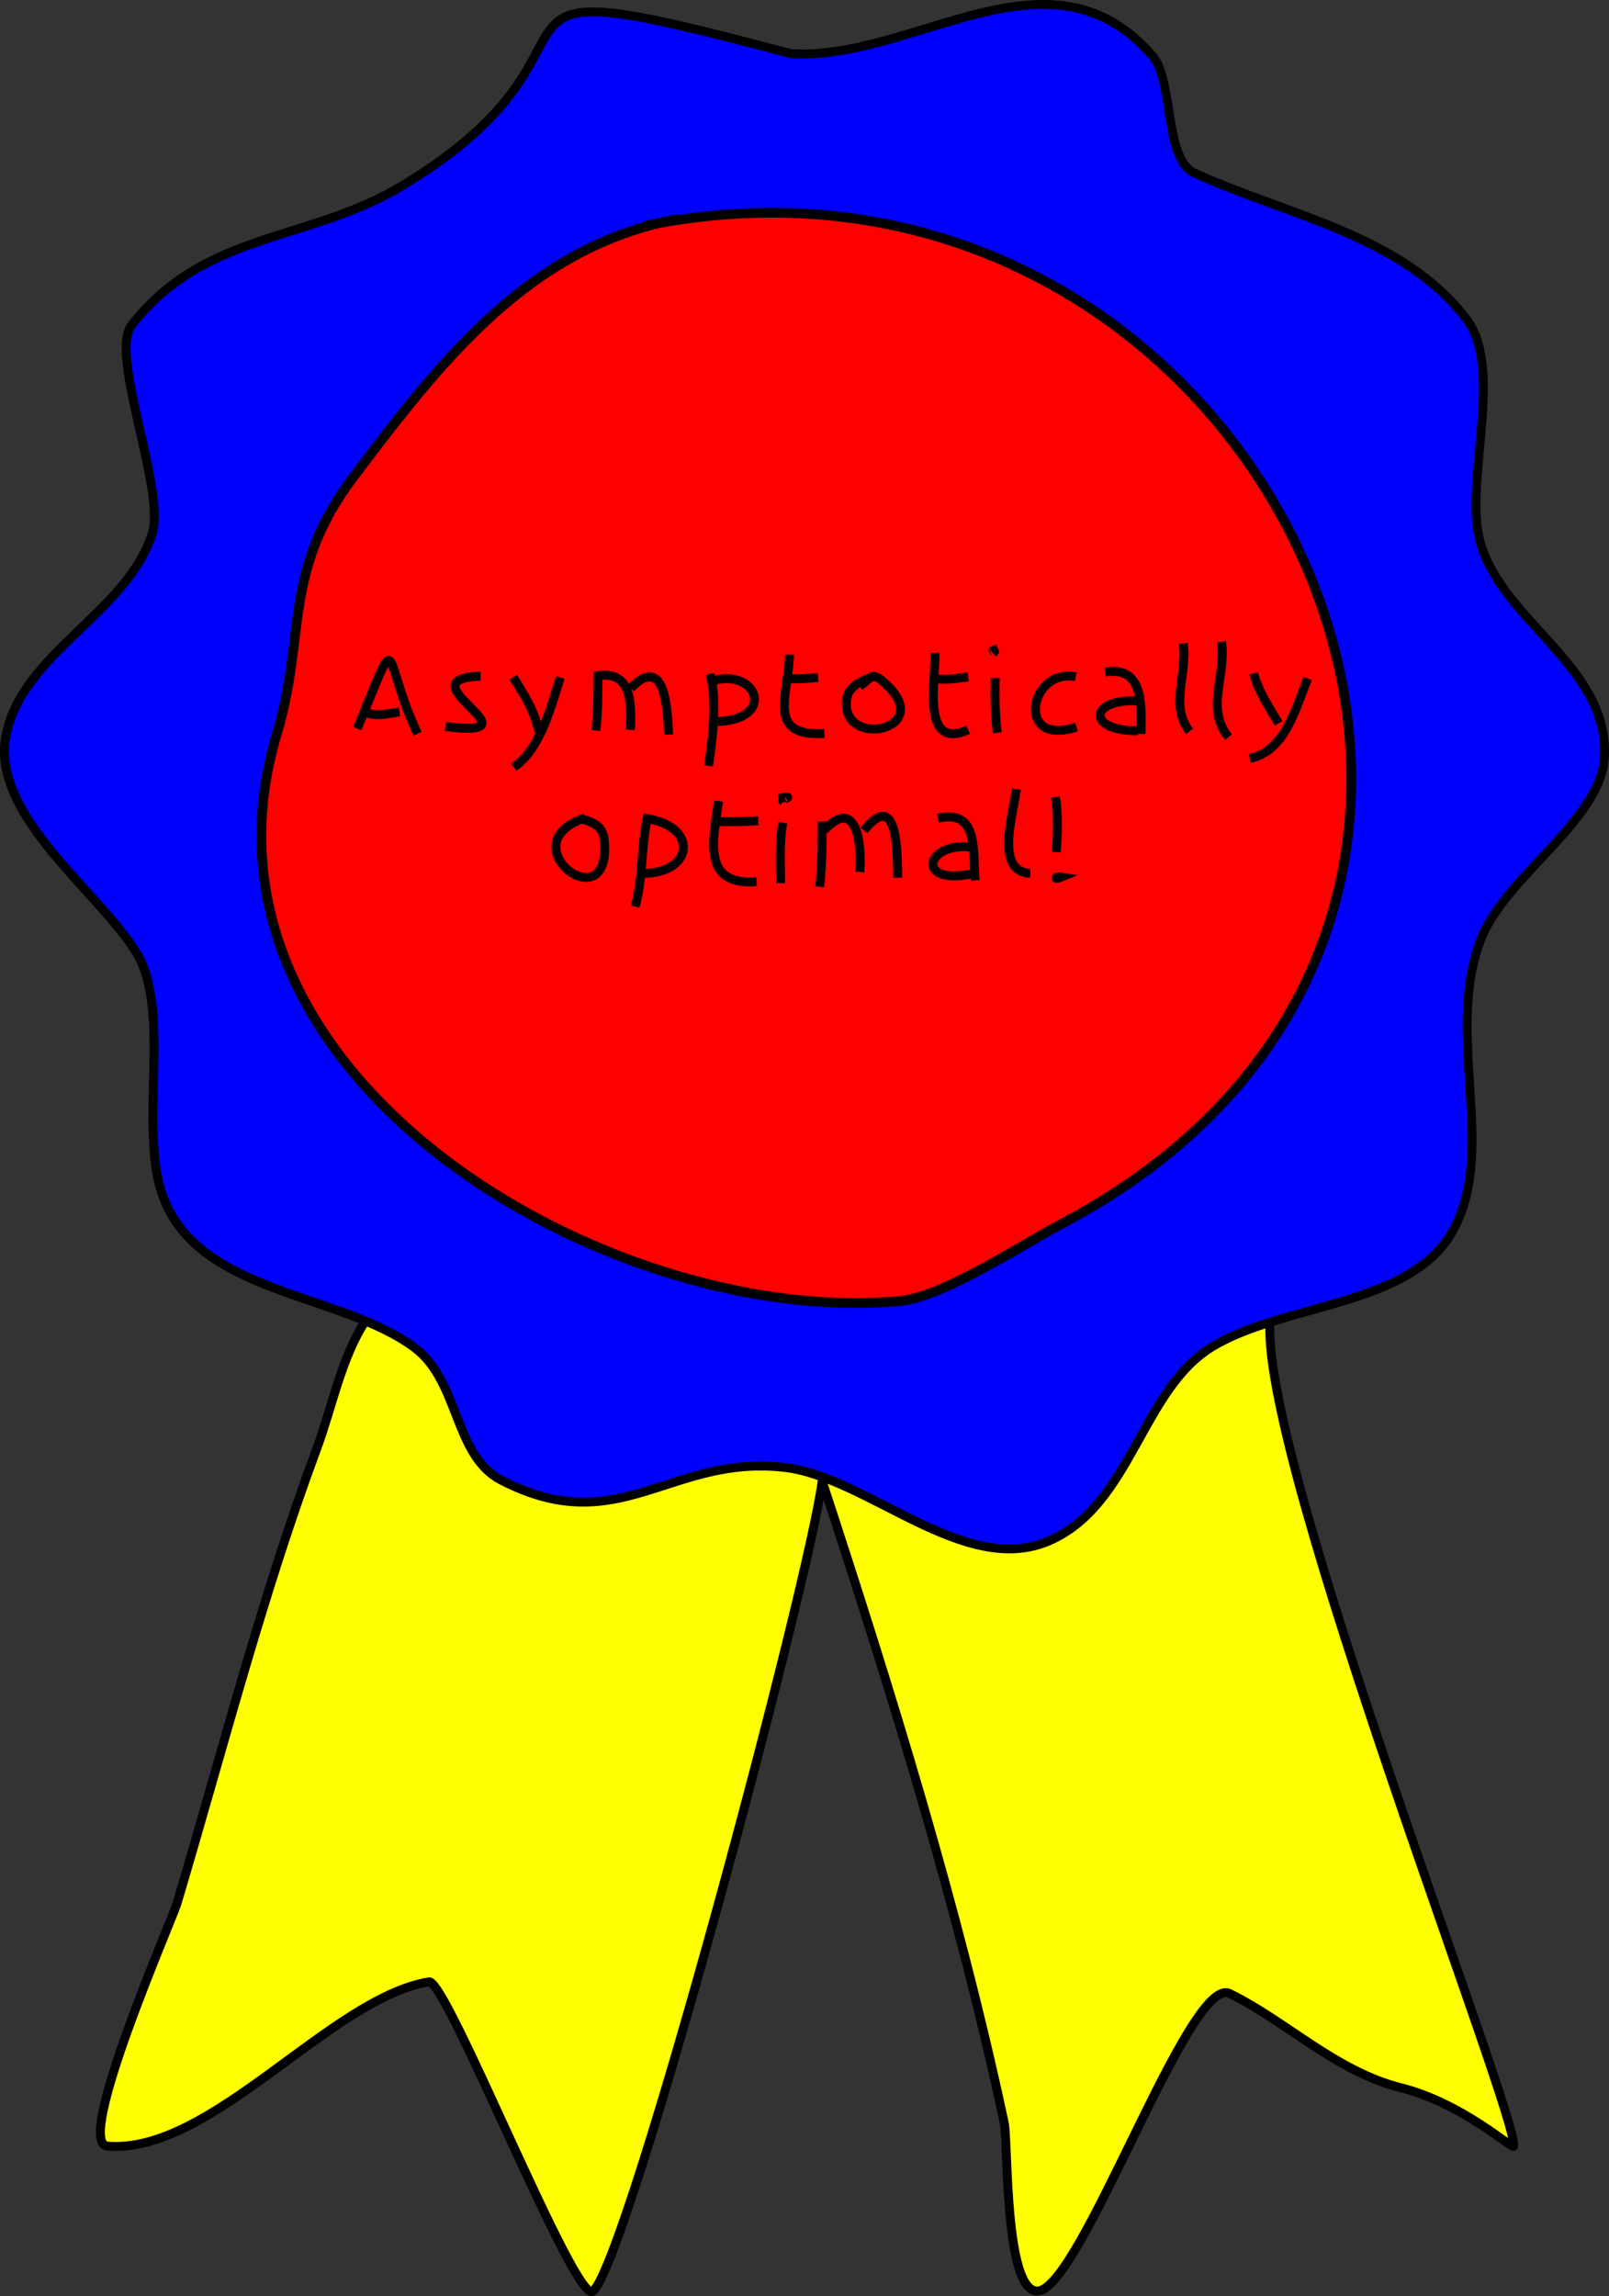 <?xml version="1.0" encoding="UTF-8" standalone="no"?>
<!-- Created with Inkscape (http://www.inkscape.org/) -->

<svg
   width="192.705mm"
   height="274.896mm"
   viewBox="0 0 192.705 274.896"
   version="1.1"
   id="svg5"
   inkscape:version="1.2.2 (b0a8486541, 2022-12-01)"
   sodipodi:docname="badge_drawing.svg"
   inkscape:export-filename="/home/vasek/bitmap.png"
   inkscape:export-xdpi="200"
   inkscape:export-ydpi="200"
   xmlns:inkscape="http://www.inkscape.org/namespaces/inkscape"
   xmlns:sodipodi="http://sodipodi.sourceforge.net/DTD/sodipodi-0.dtd"
   xmlns="http://www.w3.org/2000/svg"
   xmlns:svg="http://www.w3.org/2000/svg">
  <rect x="0" y="0" width="192.705" height="274.896" fill="#333333" stroke="none"/>
  <sodipodi:namedview
     id="namedview7"
     pagecolor="#ffffff"
     bordercolor="#666666"
     borderopacity="1.0"
     inkscape:pageshadow="2"
     inkscape:pageopacity="0"
     inkscape:pagecheckerboard="0"
     inkscape:document-units="mm"
     showgrid="false"
     objecttolerance="1"
     guidetolerance="1"
     inkscape:zoom="0.54750932"
     inkscape:cx="47.487776"
     inkscape:cy="532.41103"
     inkscape:window-width="1920"
     inkscape:window-height="1200"
     inkscape:window-x="0"
     inkscape:window-y="0"
     inkscape:window-maximized="1"
     inkscape:current-layer="layer1"
     fit-margin-top="0"
     fit-margin-left="0"
     fit-margin-right="0"
     fit-margin-bottom="0"
     inkscape:showpageshadow="2"
     inkscape:deskcolor="#d1d1d1" />
  <defs
     id="defs2" />
  <g
     inkscape:label="Layer 1"
     inkscape:groupmode="layer"
     id="layer1"
     transform="translate(-8.084,-9.613)">
    <path
       style="fill:#ffff00;stroke:#000000;stroke-width:1.065;stroke-linecap:butt;stroke-linejoin:miter;stroke-miterlimit:4;stroke-dasharray:none;stroke-opacity:1"
       d="m 51.841,167.764 c -2.887,4.419 -4.007,10.397 -5.804,15.233 -6.57,17.688 -11.359,36.384 -16.74,54.448 -0.61,2.047 -12.359,28.763 -8.357,29.096 12.406,1.034 26.668,-17.693 38.524,-19.669 2.104,-0.351 17.568,38.892 19.644,37.046 4.263,-3.789 25.965,-85.189 27.441,-96.997 8.193,24.954 16.244,50.867 21.81,76.843 0.485,2.262 0.001,20.38 4.026,20.128 5.198,-0.325 18.146,-37.963 22.957,-35.619 6.772,3.299 12.726,9.334 20.536,11.287 7.326,1.831 13.368,7.403 13.478,7.007 0.827,-2.979 -30.016,-81.293 -29.174,-98.474"
       id="path2067"
       sodipodi:nodetypes="cssssscsssssc" />
    <path
       style="fill:#0000ff;stroke:#000000;stroke-width:1.065;stroke-linecap:butt;stroke-linejoin:miter;stroke-miterlimit:4;stroke-dasharray:none;stroke-opacity:1"
       d="m 102.805,16.037 c 14.836,0.889 31.082,-13.883 43.315,0.28 2.541,2.942 1.376,12.348 5.019,14.013 11.058,5.055 24.963,7.439 32.588,17.504 4.368,5.766 0.058,18.558 1.401,25.657 1.918,10.137 15.702,15.509 15.109,26.778 -0.396,7.514 -11.797,14.23 -14.752,21.682 -4.572,11.529 2.271,25.807 -3.72,35.542 -5.225,8.49 -20.039,8.246 -28.46,13.325 -8.529,5.144 -9.696,18.984 -19.568,23.262 -10.17,4.407 -21.717,-7.647 -31.722,-8.79 -13.715,-1.568 -19.822,8.855 -33.938,1.503 -5.615,-2.924 -4.979,-11.817 -10.319,-15.822 -8.811,-6.608 -25.964,-6.376 -30.193,-18.217 -2.916,-8.166 1.102,-22.002 -3.108,-29.02 C 20.114,116.497 6.98,107.297 8.787,97.721 10.654,87.824 23.362,82.962 26.317,73.465 27.946,68.228 21.116,52.056 23.845,48.547 32.627,37.257 45.072,38.611 56.28,31.833 85.217,14.337 59.263,4.449 102.805,16.037 Z"
       id="path2032" />
    <path
       style="fill:#ff0000;stroke:#000000;stroke-width:1.165;stroke-linecap:butt;stroke-linejoin:miter;stroke-miterlimit:4;stroke-dasharray:none;stroke-opacity:1"
       d="M 89.301,35.834 C 71.337,39.102 60.611,53.244 50.522,66.561 41.811,78.059 44.814,85.546 41.222,97.517 c -12.27,40.899 39.724,71.124 74.654,67.849 5.182,-0.486 14.521,-6.684 19.288,-9.198 C 205.383,119.144 159.19,21.589 85.301,36.649"
       id="path1995" />
    <path
       style="fill:none;stroke:#000000;stroke-width:1.065;stroke-linecap:butt;stroke-linejoin:miter;stroke-miterlimit:4;stroke-dasharray:none;stroke-opacity:1"
       d="m 50.866,96.843 c 5.333,-12.822 2.763,-8.912 7.224,0.605"
       id="path2194" />
    <path
       style="fill:none;stroke:#000000;stroke-width:1.065;stroke-linecap:butt;stroke-linejoin:miter;stroke-miterlimit:4;stroke-dasharray:none;stroke-opacity:1"
       d="m 51.564,94.734 c 1.372,0.806 3.115,0.288 4.356,0.093"
       id="path2196" />
    <path
       style="fill:none;stroke:#000000;stroke-width:1.065;stroke-linecap:butt;stroke-linejoin:miter;stroke-miterlimit:4;stroke-dasharray:none;stroke-opacity:1"
       d="m 65.641,90.564 c -9.661,0.328 7.765,7.555 -4.217,6.03"
       id="path2198" />
    <path
       style="fill:none;stroke:#000000;stroke-width:1.065;stroke-linecap:butt;stroke-linejoin:miter;stroke-miterlimit:4;stroke-dasharray:none;stroke-opacity:1"
       d="m 69.547,90.688 c 1.319,2.097 2.59,4.092 3.07,6.511"
       id="path2200" />
    <path
       style="fill:none;stroke:#000000;stroke-width:1.065;stroke-linecap:butt;stroke-linejoin:miter;stroke-miterlimit:4;stroke-dasharray:none;stroke-opacity:1"
       d="m 75.19,90.735 c -1.176,3.643 -2.373,8.52 -5.565,10.728"
       id="path2202" />
    <path
       style="fill:none;stroke:#000000;stroke-width:1.065;stroke-linecap:butt;stroke-linejoin:miter;stroke-miterlimit:4;stroke-dasharray:none;stroke-opacity:1"
       d="m 79.453,97.06 c 0.231,-1.962 0.252,-4.425 0.264,-6.557 4.132,-0.618 3.968,3.529 3.876,6.48"
       id="path2204" />
    <path
       style="fill:none;stroke:#000000;stroke-width:1.065;stroke-linecap:butt;stroke-linejoin:miter;stroke-miterlimit:4;stroke-dasharray:none;stroke-opacity:1"
       d="m 83.624,92.006 c 4.172,-4.29 4.388,2.638 4.542,5.55"
       id="path2206" />
    <path
       style="fill:none;stroke:#000000;stroke-width:1.065;stroke-linecap:butt;stroke-linejoin:miter;stroke-miterlimit:4;stroke-dasharray:none;stroke-opacity:1"
       d="m 93.111,90.285 c 0.964,3.305 0.225,8.327 -0.171,11.007"
       id="path2208" />
    <path
       style="fill:none;stroke:#000000;stroke-width:1.065;stroke-linecap:butt;stroke-linejoin:miter;stroke-miterlimit:4;stroke-dasharray:none;stroke-opacity:1"
       d="m 93.22,91.2 c 5.41,-1.832 8.032,4.455 0.837,4.806"
       id="path2210" />
    <path
       style="fill:none;stroke:#000000;stroke-width:1.065;stroke-linecap:butt;stroke-linejoin:miter;stroke-miterlimit:4;stroke-dasharray:none;stroke-opacity:1"
       d="m 102.646,87.975 c -0.136,4.891 -2.838,9.855 4.17,9.456"
       id="path2212" />
    <path
       style="fill:none;stroke:#000000;stroke-width:1.065;stroke-linecap:butt;stroke-linejoin:miter;stroke-miterlimit:4;stroke-dasharray:none;stroke-opacity:1"
       d="m 102.149,90.874 c 1.317,0.063 2.608,-0.037 3.907,-0.14"
       id="path2214" />
    <path
       style="fill:none;stroke:#000000;stroke-width:1.065;stroke-linecap:butt;stroke-linejoin:miter;stroke-miterlimit:4;stroke-dasharray:none;stroke-opacity:1"
       d="m 113.001,90.487 c -1.934,0.723 -3.725,1.306 -3.55,3.69 0.357,4.883 10.303,2.67 4.868,-2.542 -1.938,-1.859 -1.778,-0.847 -3.271,0.124"
       id="path2216" />
    <path
       style="fill:none;stroke:#000000;stroke-width:1.065;stroke-linecap:butt;stroke-linejoin:miter;stroke-miterlimit:4;stroke-dasharray:none;stroke-opacity:1"
       d="m 120.055,87.774 c 0.126,3.248 -1.711,11.771 3.984,9.208"
       id="path2218" />
    <path
       style="fill:none;stroke:#000000;stroke-width:1.065;stroke-linecap:butt;stroke-linejoin:miter;stroke-miterlimit:4;stroke-dasharray:none;stroke-opacity:1"
       d="m 120.024,90.859 c 1.307,0.228 2.797,-0.066 4.015,-0.217"
       id="path2220" />
    <path
       style="fill:none;stroke:#000000;stroke-width:1.065;stroke-linecap:butt;stroke-linejoin:miter;stroke-miterlimit:4;stroke-dasharray:none;stroke-opacity:1"
       d="m 127.279,90.797 c -0.06,2.195 -0.021,4.37 0.248,6.542"
       id="path2222" />
    <path
       style="fill:none;stroke:#000000;stroke-width:1.065;stroke-linecap:butt;stroke-linejoin:miter;stroke-miterlimit:4;stroke-dasharray:none;stroke-opacity:1"
       d="m 136.922,90.626 c -5.577,-1.071 -7.293,8.524 0.093,6.015"
       id="path2224" />
    <path
       style="fill:none;stroke:#000000;stroke-width:1.065;stroke-linecap:butt;stroke-linejoin:miter;stroke-miterlimit:4;stroke-dasharray:none;stroke-opacity:1"
       d="m 140.426,90.084 c 4.718,-0.811 4.354,4.117 4.325,7.395"
       id="path2226" />
    <path
       style="fill:none;stroke:#000000;stroke-width:1.065;stroke-linecap:butt;stroke-linejoin:miter;stroke-miterlimit:4;stroke-dasharray:none;stroke-opacity:1"
       d="m 144.457,93.541 c -5.826,-0.386 -6.423,3.566 -0.109,3.566"
       id="path2228" />
    <path
       style="fill:none;stroke:#000000;stroke-width:1.065;stroke-linecap:butt;stroke-linejoin:miter;stroke-miterlimit:4;stroke-dasharray:none;stroke-opacity:1"
       d="m 149.805,86.642 c 0.5,3.792 -1.652,7.441 0.744,10.526"
       id="path2230" />
    <path
       style="fill:none;stroke:#000000;stroke-width:1.065;stroke-linecap:butt;stroke-linejoin:miter;stroke-miterlimit:4;stroke-dasharray:none;stroke-opacity:1"
       d="m 154.378,86.456 c 0.603,4.137 -1.969,7.922 0.837,11.41"
       id="path2232" />
    <path
       style="fill:none;stroke:#000000;stroke-width:1.065;stroke-linecap:butt;stroke-linejoin:miter;stroke-miterlimit:4;stroke-dasharray:none;stroke-opacity:1"
       d="m 158.223,90.223 c 0.592,2.21 1.852,4.047 2.992,5.984"
       id="path2234" />
    <path
       style="fill:none;stroke:#000000;stroke-width:1.065;stroke-linecap:butt;stroke-linejoin:miter;stroke-miterlimit:4;stroke-dasharray:none;stroke-opacity:1"
       d="m 164.703,90.843 c -1.474,3.619 -2.713,8.734 -6.945,9.565"
       id="path2236" />
    <path
       style="fill:none;stroke:#000000;stroke-width:1.065;stroke-linecap:butt;stroke-linejoin:miter;stroke-miterlimit:4;stroke-dasharray:none;stroke-opacity:1"
       d="m 77.81,107.648 c -8.595,3.195 3.193,12.187 2.682,2.992 -0.111,-1.998 -0.886,-2.37 -2.682,-2.992 z"
       id="path2242" />
    <path
       style="fill:none;stroke:#000000;stroke-width:1.065;stroke-linecap:butt;stroke-linejoin:miter;stroke-miterlimit:4;stroke-dasharray:none;stroke-opacity:1"
       d="m 84.151,118.143 c 0.929,-3.25 0.713,-7.04 1.442,-10.511 6.231,0.94 5.605,6.73 -0.915,6.542"
       id="path2244" />
    <path
       style="fill:none;stroke:#000000;stroke-width:1.065;stroke-linecap:butt;stroke-linejoin:miter;stroke-miterlimit:4;stroke-dasharray:none;stroke-opacity:1"
       d="m 94.15,105.524 c -0.739,4.905 -1.938,10.153 4.558,9.642"
       id="path2246" />
    <path
       style="fill:none;stroke:#000000;stroke-width:1.065;stroke-linecap:butt;stroke-linejoin:miter;stroke-miterlimit:4;stroke-dasharray:none;stroke-opacity:1"
       d="m 93.344,107.927 c 1.851,0.117 3.701,0.036 5.55,-0.046"
       id="path2248" />
    <path
       style="fill:none;stroke:#000000;stroke-width:1.065;stroke-linecap:butt;stroke-linejoin:miter;stroke-miterlimit:4;stroke-dasharray:none;stroke-opacity:1"
       d="m 101.839,108.113 c -0.432,2.361 -0.264,4.817 -0.264,7.224"
       id="path2250" />
    <path
       style="fill:none;stroke:#000000;stroke-width:1.065;stroke-linecap:butt;stroke-linejoin:miter;stroke-miterlimit:4;stroke-dasharray:none;stroke-opacity:1"
       d="m 106.552,107.973 c 0.016,2.61 -0.026,5.29 -0.295,7.798"
       id="path2252" />
    <path
       style="fill:none;stroke:#000000;stroke-width:1.065;stroke-linecap:butt;stroke-linejoin:miter;stroke-miterlimit:4;stroke-dasharray:none;stroke-opacity:1"
       d="m 106.816,108.981 c 3.964,-4.205 4.501,2.034 4.248,5.023"
       id="path2254" />
    <path
       style="fill:none;stroke:#000000;stroke-width:1.065;stroke-linecap:butt;stroke-linejoin:miter;stroke-miterlimit:4;stroke-dasharray:none;stroke-opacity:1"
       d="m 111.56,109.028 c 4.157,-5.181 3.974,2.998 4.046,5.658"
       id="path2256" />
    <path
       style="fill:none;stroke:#000000;stroke-width:1.065;stroke-linecap:butt;stroke-linejoin:miter;stroke-miterlimit:4;stroke-dasharray:none;stroke-opacity:1"
       d="m 120.412,107.57 c 4.971,-1.152 4.151,4.075 4.465,7.441"
       id="path2258" />
    <path
       style="fill:none;stroke:#000000;stroke-width:1.065;stroke-linecap:butt;stroke-linejoin:miter;stroke-miterlimit:4;stroke-dasharray:none;stroke-opacity:1"
       d="m 124.846,111.12 c -5.782,-1.065 -7.452,4.596 -0.326,3.1"
       id="path2260" />
    <path
       style="fill:none;stroke:#000000;stroke-width:1.065;stroke-linecap:butt;stroke-linejoin:miter;stroke-miterlimit:4;stroke-dasharray:none;stroke-opacity:1"
       d="m 129.806,104.098 c -0.39,3.124 -2.603,9.903 1.674,10.061"
       id="path2262" />
    <path
       style="fill:none;stroke:#000000;stroke-width:1.065;stroke-linecap:butt;stroke-linejoin:miter;stroke-miterlimit:4;stroke-dasharray:none;stroke-opacity:1"
       d="m 134.488,105.043 c 0.373,2.09 0.24,4.775 0.093,6.588"
       id="path2264" />
    <path
       style="fill:none;stroke:#000000;stroke-width:1.065;stroke-linecap:butt;stroke-linejoin:miter;stroke-miterlimit:4;stroke-dasharray:none;stroke-opacity:1"
       d="m 127.59,87.286 c -1.338,0.451 0.036,-0.034 -0.586,0.549"
       id="path2268" />
    <path
       style="fill:none;stroke:#000000;stroke-width:1.065;stroke-linecap:butt;stroke-linejoin:miter;stroke-miterlimit:4;stroke-dasharray:none;stroke-opacity:1"
       d="m 135.215,114.618 c -0.759,-0.125 -0.976,0.412 0,0 z"
       id="path2270" />
    <path
       style="fill:none;stroke:#000000;stroke-width:1.065;stroke-linecap:butt;stroke-linejoin:miter;stroke-miterlimit:4;stroke-dasharray:none;stroke-opacity:1"
       d="m 101.347,105.217 c 2.28,-0.434 0.221,0.132 0.522,0.311"
       id="path2272" />
  </g>
</svg>
